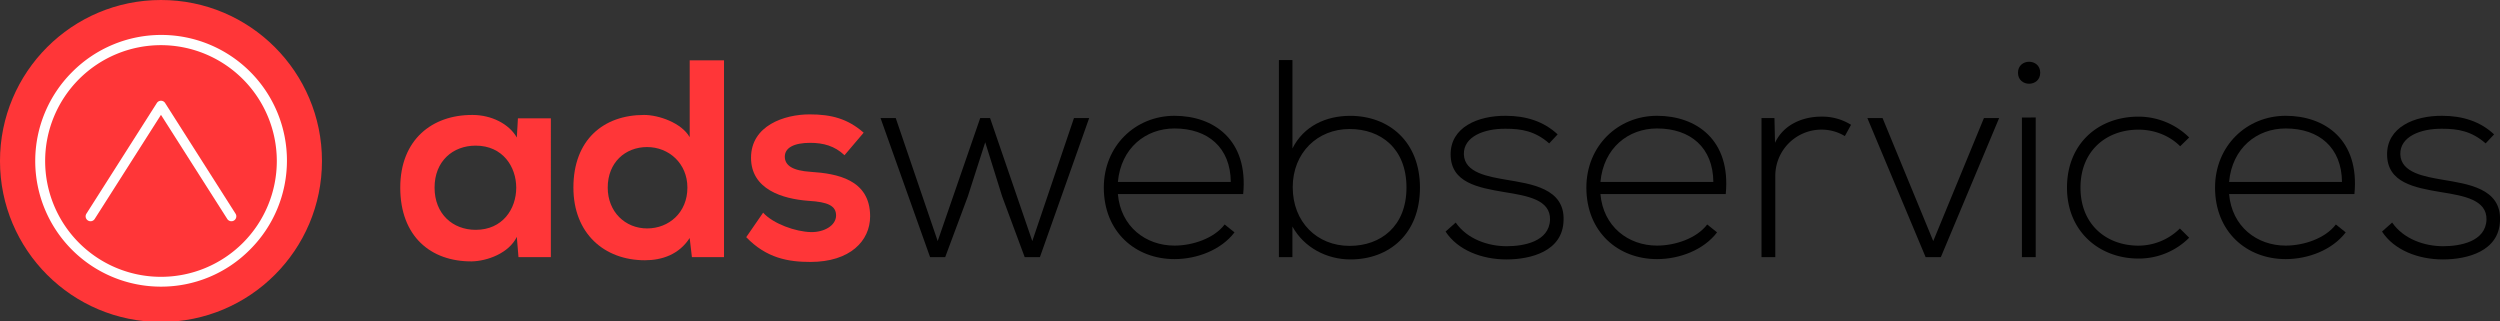 <svg id="Layer_1" data-name="Layer 1" xmlns="http://www.w3.org/2000/svg" viewBox="0 0 1992.97 256"><rect x="0" y="0" width="1992.97" height="256" fill="#333333" stroke="none"/><defs><style>.cls-1{fill:#ff3638;}.cls-2{fill:#fff;stroke:#fff;stroke-miterlimit:10;stroke-width:1.5px;}</style></defs><title>ads5 copy</title><circle class="cls-1" cx="128.33" cy="128.34" r="128.34"/><path class="cls-2" d="M128.33,227.76A99.42,99.42,0,0,1,58,58a99.42,99.42,0,1,1,140.6,140.6A98.77,98.77,0,0,1,128.33,227.76Zm0-192.51a93.09,93.09,0,1,0,93.09,93.09A93.2,93.2,0,0,0,128.33,35.25Z"/><path class="cls-2" d="M72.18,175.62a3.16,3.16,0,0,1-2.67-4.86l56.15-88.23a3.16,3.16,0,0,1,5.34,0l56.15,88.23a3.16,3.16,0,1,1-5.34,3.4l-53.48-84-53.48,84A3.16,3.16,0,0,1,72.18,175.62Z"/><path class="cls-1" d="M412.88,94.33h26.26V205H413.33L412,188.84c-6.29,13-23.57,19.3-35.92,19.53-32.77.22-57-20-57-58.81,0-38.16,25.36-58.14,57.69-57.92,14.82,0,29,7,35.24,18Zm-66.45,55.22c0,21.1,14.59,33.67,32.78,33.67,43.1,0,43.1-67.12,0-67.12C361,116.11,346.43,128.45,346.43,149.55Z"/><path class="cls-1" d="M577.17,48.09V205H551.59l-1.79-15.26c-8.53,13.24-22.22,17.73-35.69,17.73-32.55,0-57-21.55-57-57.92,0-38.16,24-57.92,56.34-57.92,11.67,0,29.86,6.29,36.37,17.73V48.09Zm-92.7,101.46c0,19.3,13.91,32.55,31.42,32.55,17.28,0,32.1-12.57,32.1-32.55,0-19.31-14.82-32.32-32.1-32.32C498.39,117.23,484.47,129.58,484.47,149.55Z"/><path class="cls-1" d="M673.23,123.74c-7.86-7.41-16.84-9.87-27.39-9.87-13,0-20.2,4-20.2,11,0,7.18,6.51,11.22,20.65,12.12,20.88,1.35,47.36,6.06,47.36,35.47,0,19.53-15.94,36.36-47.59,36.36-17.51,0-35-2.92-51.18-19.75l13.47-19.53c7.85,8.75,25.82,15.26,38.16,15.48,10.33.23,20-5.16,20-13.24,0-7.63-6.29-10.77-22-11.67-20.88-1.57-45.8-9.2-45.8-34.35,0-25.59,26.49-34.57,46.69-34.57,17.28,0,30.3,3.37,43.1,14.59Z"/><path d="M829,205H816.88l-18-48.49-13.47-43.1-13.92,43.33-18,48.26H741.46L701.95,94.11h12.12l33.45,98.09,33.9-98.09h7.85l33.67,98.09,33.22-98.09h12.12Z"/><path d="M879.94,149.55c0-33.23,25.14-57.24,56.34-57.24s59,19.08,54.77,62.4H891.16c2.25,26,22.22,41.08,45.12,41.08,14.59,0,31.65-5.83,40-16.84l7.86,6.29c-10.78,14.14-30.08,21.32-47.82,21.32C905.08,206.57,879.94,184.8,879.94,149.55Zm101.23-4.49c-.22-27.39-18.18-42.65-44.89-42.65-22.9,0-42.65,15.49-45.12,42.65Z"/><path d="M1030.32,47.86v70.48c9-18,26.94-26,46-26,31,0,55.66,20.65,55.66,57.24,0,36.81-24.47,57.24-55.44,57.24-18.85,0-37-9.43-46.24-26.26V205h-10.77V47.86Zm.23,101.46c0,27.61,19.3,46.69,45.34,46.69,24.92,0,45.34-15.71,45.34-46.47,0-31.21-20.43-46.69-45.34-46.69C1050.3,102.86,1030.54,121.72,1030.54,149.33Z"/><path d="M1235,114.31c-11.22-9.87-22.23-11.67-34.57-11.67-17.29-.23-33.9,6.28-33.45,20.43.45,14.81,19.75,17.74,33.67,20.2,19.75,3.37,46.92,6.74,45.8,32.55-.68,24.47-26,31-45.57,31s-38.83-7.41-48.49-22.22l8.08-7.18c9.2,13.24,25.82,18.86,40.63,18.86,13.47,0,33.9-3.59,34.57-21.1.45-15.93-18-19.08-36.14-22-21.55-3.59-42.87-7.63-43.1-29.86-.22-21.77,21.55-31.2,44-31,16.16,0,30.3,4.49,41.3,14.81Z"/><path d="M1264.63,149.55c0-33.23,25.14-57.24,56.34-57.24s59,19.08,54.77,62.4h-99.89c2.25,26,22.23,41.08,45.12,41.08,14.59,0,31.65-5.83,40-16.84l7.86,6.29c-10.78,14.14-30.08,21.32-47.82,21.32C1289.78,206.57,1264.63,184.8,1264.63,149.55Zm101.23-4.49c-.22-27.39-18.18-42.65-44.89-42.65-22.89,0-42.65,15.49-45.12,42.65Z"/><path d="M1414.57,94.11l.45,19.75c7-15,22.67-20.88,36.82-20.88a43.26,43.26,0,0,1,23.79,6.51l-4.94,9a35.65,35.65,0,0,0-18.85-5.16,36.84,36.84,0,0,0-36.59,37V205h-11V94.11Z"/><path d="M1488.63,94.11h12.12l40.41,98.09,40.41-98.09h12.12L1547.21,205h-12.12Z"/><path d="M1626.44,58c0,11.67-17.73,11.67-17.73,0S1626.44,46.29,1626.44,58Zm-14.59,35.69V205h11V93.66Z"/><path d="M1745.18,189.51a56.71,56.71,0,0,1-40.4,16.61c-31.2,0-57-21.55-57-56.57s24.92-56.57,57-56.57a57.66,57.66,0,0,1,40.4,16.61l-7.18,7c-9-9-21.32-13.24-33.22-13.24-25.14,0-46.24,16.39-46.24,46.24s21.1,46.24,46.24,46.24a47,47,0,0,0,33-13.69Z"/><path d="M1765.81,149.55c0-33.23,25.14-57.24,56.34-57.24s59,19.08,54.77,62.4H1777c2.25,26,22.22,41.08,45.12,41.08,14.59,0,31.65-5.83,40-16.84l7.86,6.29c-10.78,14.14-30.08,21.32-47.82,21.32C1791,206.57,1765.81,184.8,1765.81,149.55ZM1867,145.06c-.22-27.39-18.18-42.65-44.89-42.65-22.9,0-42.65,15.49-45.12,42.65Z"/><path d="M1981.52,114.31c-11.22-9.87-22.23-11.67-34.57-11.67-17.28-.23-33.89,6.28-33.44,20.43.45,14.81,19.75,17.74,33.67,20.2,19.75,3.37,46.92,6.74,45.8,32.55-.68,24.47-26,31-45.57,31s-38.83-7.41-48.49-22.22l8.08-7.18c9.2,13.24,25.82,18.86,40.63,18.86,13.47,0,33.9-3.59,34.57-21.1.45-15.93-18-19.08-36.14-22-21.55-3.59-42.87-7.63-43.1-29.86-.22-21.77,21.55-31.2,44-31,16.17,0,30.31,4.49,41.3,14.81Z"/></svg>